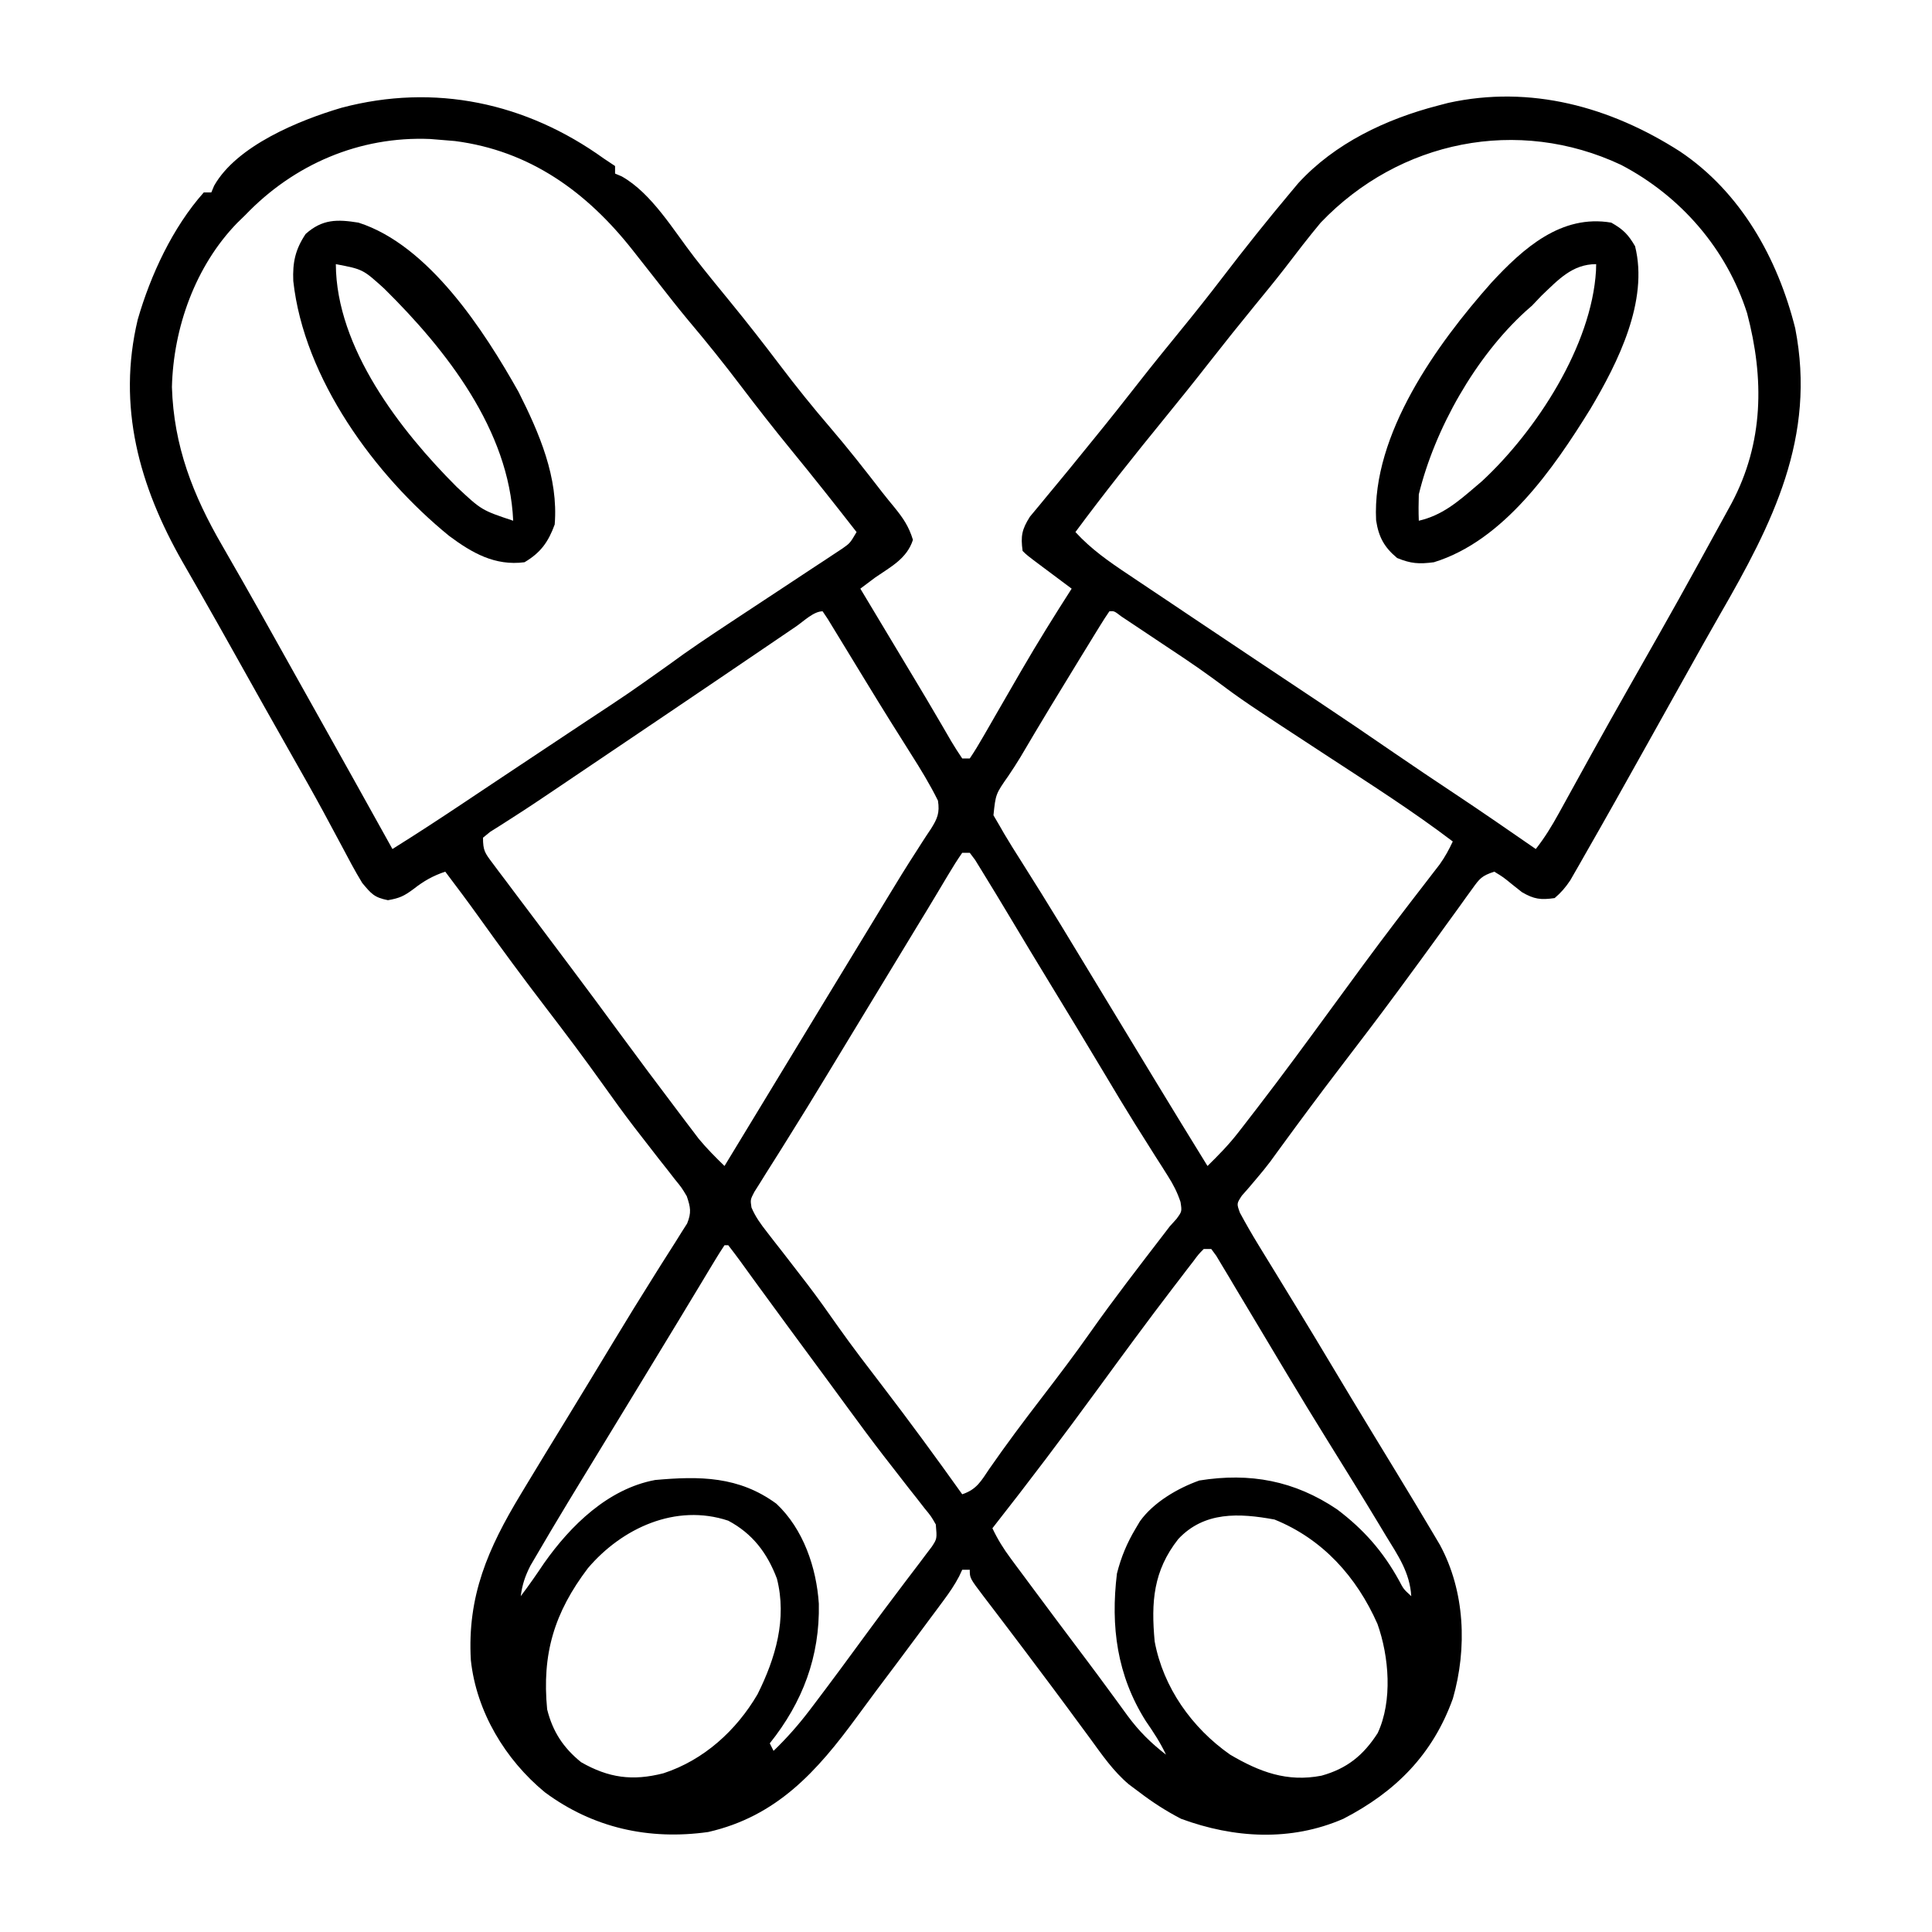 <svg
  version="1.1"
  xmlns="http://www.w3.org/2000/svg"
  width="512"
  height="512"
  viewBox="0 0 512 512"
  className="logo"
>
  <path
    d="M0 0 C0.99 0.66 1.98 1.32 3 2 C3 2.66 3 3.32 3 4 C3.576 4.242 4.152 4.485 4.746 4.734 C12.717 9.21 18.483 19.06 24.055 26.238 C27.098 30.149 30.234 33.981 33.375 37.812 C37.909 43.353 42.306 48.979 46.625 54.688 C50.915 60.355 55.333 65.858 59.966 71.248 C64.767 76.849 69.306 82.644 73.813 88.483 C74.861 89.823 75.94 91.138 77.023 92.449 C79.357 95.325 80.847 97.499 81.938 101.062 C80.365 105.989 76.137 108.171 72 111 C70.664 111.996 69.33 112.996 68 114 C68.498 114.83 68.996 115.66 69.51 116.516 C78.811 132.018 78.811 132.018 79.996 133.994 C80.789 135.315 81.583 136.635 82.378 137.955 C84.453 141.405 86.509 144.864 88.536 148.343 C88.945 149.04 89.354 149.737 89.775 150.455 C90.56 151.792 91.338 153.133 92.11 154.477 C93.019 156.018 94.002 157.515 95 159 C95.66 159 96.32 159 97 159 C98.268 157.125 99.437 155.183 100.562 153.219 C100.91 152.617 101.258 152.016 101.617 151.397 C102.364 150.105 103.107 148.811 103.847 147.516 C105.757 144.175 107.69 140.848 109.621 137.52 C110 136.866 110.378 136.212 110.768 135.538 C114.999 128.245 119.451 121.098 124 114 C123.145 113.362 122.291 112.724 121.41 112.066 C120.294 111.232 119.178 110.397 118.062 109.562 C117.499 109.142 116.935 108.721 116.354 108.287 C112.113 105.113 112.113 105.113 111 104 C110.472 100.042 110.793 98.328 112.949 94.914 C113.847 93.806 114.761 92.71 115.688 91.625 C116.179 91.026 116.67 90.426 117.176 89.809 C118.229 88.525 119.288 87.247 120.353 85.974 C122.549 83.342 124.706 80.68 126.865 78.017 C127.961 76.664 129.06 75.313 130.161 73.963 C134.111 69.118 137.987 64.219 141.834 59.291 C145.354 54.793 148.949 50.36 152.562 45.938 C156.45 41.178 160.273 36.386 164 31.5 C169.837 23.866 175.821 16.361 182 9 C182.674 8.194 183.348 7.389 184.043 6.559 C193.748 -4.046 207.302 -10.443 221 -14 C221.931 -14.244 222.861 -14.487 223.82 -14.738 C245.609 -19.519 266.717 -13.703 285.164 -1.895 C301.306 8.889 311.103 26.452 315.75 44.992 C321.381 73.852 309.777 96.647 295.765 120.926 C292.822 126.052 289.944 131.214 287.062 136.375 C285.891 138.469 284.719 140.563 283.547 142.656 C281.159 146.926 278.774 151.197 276.391 155.469 C270.906 165.294 265.408 175.112 259.812 184.875 C259.367 185.66 258.921 186.445 258.462 187.253 C257.841 188.331 257.841 188.331 257.207 189.43 C256.851 190.051 256.495 190.672 256.128 191.312 C254.9 193.149 253.689 194.573 252 196 C248.337 196.525 246.541 196.317 243.332 194.434 C242.501 193.775 241.669 193.116 240.812 192.438 C238.374 190.445 238.374 190.445 236 189 C232.622 190.126 232.147 190.79 230.137 193.586 C229.587 194.342 229.037 195.098 228.471 195.876 C227.588 197.113 227.588 197.113 226.688 198.375 C225.418 200.125 224.149 201.875 222.879 203.625 C222.232 204.522 221.585 205.419 220.918 206.344 C218.01 210.371 215.07 214.375 212.125 218.375 C211.554 219.152 210.982 219.929 210.393 220.73 C205.333 227.592 200.163 234.367 194.981 241.137 C189.833 247.874 184.778 254.674 179.779 261.521 C179.253 262.241 178.726 262.961 178.184 263.703 C177.42 264.758 177.42 264.758 176.64 265.834 C175.467 267.384 174.237 268.892 172.973 270.369 C172.313 271.15 171.653 271.93 170.973 272.734 C170.05 273.782 170.05 273.782 169.11 274.851 C167.714 276.975 167.714 276.975 168.596 279.397 C170.155 282.288 171.774 285.11 173.492 287.91 C173.834 288.47 174.176 289.03 174.528 289.606 C175.64 291.427 176.758 293.245 177.875 295.062 C179.046 296.976 180.215 298.891 181.384 300.806 C182.164 302.083 182.945 303.36 183.726 304.637 C186.847 309.74 189.932 314.864 193 320 C196.403 325.69 199.825 331.367 203.27 337.031 C203.644 337.647 204.018 338.263 204.404 338.898 C206.252 341.935 208.1 344.972 209.951 348.008 C213.294 353.501 216.62 359.005 219.895 364.539 C220.449 365.474 221.003 366.41 221.573 367.374 C228.257 379.679 228.848 394.825 225.031 408.129 C219.708 422.949 209.867 432.843 196 440 C182.087 446.053 167.038 445.174 153 440 C149.075 437.97 145.512 435.677 142 433 C141.055 432.294 140.11 431.587 139.137 430.859 C135.02 427.38 132.03 423.022 128.875 418.688 C127.543 416.884 126.211 415.081 124.879 413.277 C124.223 412.384 123.567 411.49 122.891 410.57 C120.223 406.944 117.519 403.347 114.812 399.75 C113.855 398.471 112.898 397.193 111.941 395.914 C109.837 393.107 107.717 390.313 105.59 387.523 C104.752 386.42 104.752 386.42 103.897 385.294 C102.821 383.876 101.74 382.461 100.656 381.05 C97 376.225 97 376.225 97 374 C96.34 374 95.68 374 95 374 C94.731 374.575 94.461 375.15 94.184 375.742 C92.974 378.05 91.611 380.034 90.059 382.125 C89.19 383.299 89.19 383.299 88.304 384.497 C87.688 385.323 87.072 386.149 86.438 387 C85.803 387.855 85.169 388.71 84.516 389.591 C82.681 392.063 80.842 394.532 79 397 C78.556 397.595 78.113 398.189 77.656 398.802 C75.868 401.196 74.075 403.585 72.273 405.969 C70.532 408.291 68.811 410.624 67.102 412.969 C56.528 427.415 45.877 439.345 27.688 443.5 C11.99 445.709 -2.84 442.442 -15.621 432.961 C-26.088 424.333 -33.746 411.641 -35.217 397.983 C-36.214 380.961 -30.663 368.327 -22 354 C-21.502 353.173 -21.004 352.345 -20.491 351.493 C-17.011 345.721 -13.495 339.971 -9.973 334.225 C-7.912 330.857 -5.861 327.484 -3.812 324.109 C-3.458 323.526 -3.104 322.943 -2.74 322.342 C-0.943 319.382 0.851 316.42 2.642 313.456 C6.123 307.701 9.635 301.971 13.227 296.285 C13.885 295.234 14.543 294.183 15.221 293.1 C16.46 291.123 17.711 289.154 18.975 287.193 C19.522 286.316 20.069 285.439 20.633 284.535 C21.116 283.776 21.6 283.017 22.098 282.235 C23.27 279.332 22.997 277.946 22 275 C20.641 272.728 20.641 272.728 18.859 270.551 C18.208 269.712 17.556 268.874 16.885 268.01 C16.18 267.12 15.476 266.23 14.75 265.312 C13.274 263.414 11.8 261.514 10.328 259.613 C9.225 258.191 9.225 258.191 8.1 256.741 C5.147 252.887 2.315 248.954 -0.5 245 C-5.213 238.404 -10.066 231.932 -15 225.5 C-21.192 217.428 -27.217 209.256 -33.133 200.98 C-36.026 196.939 -39.002 192.964 -42 189 C-45.293 190.098 -47.735 191.505 -50.438 193.625 C-52.937 195.456 -54.028 196.005 -57.188 196.562 C-60.858 195.828 -61.579 194.884 -64 192 C-65.954 188.804 -67.691 185.501 -69.438 182.188 C-70.51 180.187 -71.584 178.187 -72.66 176.188 C-73.212 175.16 -73.764 174.133 -74.333 173.074 C-76.952 168.244 -79.66 163.465 -82.375 158.688 C-87.533 149.599 -92.654 140.491 -97.749 131.367 C-100.676 126.13 -103.62 120.904 -106.598 115.695 C-107.18 114.675 -107.762 113.655 -108.361 112.604 C-109.454 110.691 -110.55 108.781 -111.65 106.873 C-123.094 86.814 -128.995 65.718 -123.5 42.688 C-120.097 30.866 -114.225 18.247 -106 9 C-105.34 9 -104.68 9 -104 9 C-103.756 8.417 -103.513 7.835 -103.262 7.234 C-97.267 -3.381 -80.748 -10.123 -69.5 -13.438 C-44.805 -19.993 -20.571 -14.792 0 0 Z M-95 15 C-95.705 15.686 -96.41 16.372 -97.137 17.078 C-108.219 28.477 -114.047 44.831 -114.438 60.562 C-113.963 76.195 -108.872 89.225 -101.125 102.562 C-99.959 104.597 -98.794 106.632 -97.629 108.668 C-97.03 109.711 -96.43 110.755 -95.813 111.83 C-92.861 116.992 -89.962 122.183 -87.062 127.375 C-85.892 129.467 -84.721 131.56 -83.551 133.652 C-82.676 135.216 -82.676 135.216 -81.784 136.812 C-79.976 140.043 -78.166 143.274 -76.355 146.504 C-69.545 158.655 -62.753 170.817 -56 183 C-49.539 178.958 -43.166 174.799 -36.832 170.562 C-35.23 169.492 -33.627 168.422 -32.024 167.353 C-31.198 166.801 -30.372 166.249 -29.52 165.681 C-26.211 163.474 -22.898 161.273 -19.584 159.073 C-16.249 156.859 -12.917 154.642 -9.584 152.426 C-7.891 151.301 -6.198 150.176 -4.504 149.053 C6.553 141.767 6.553 141.767 17.344 134.098 C22.506 130.28 27.838 126.741 33.191 123.199 C34.11 122.591 35.029 121.983 35.976 121.357 C39.817 118.817 43.661 116.28 47.509 113.75 C50.344 111.884 53.174 110.011 56.004 108.137 C56.878 107.565 57.752 106.993 58.652 106.404 C59.457 105.869 60.262 105.335 61.092 104.784 C61.801 104.317 62.509 103.851 63.239 103.37 C65.268 101.94 65.268 101.94 67 99 C61.283 91.667 55.516 84.382 49.625 77.188 C45.074 71.624 40.654 65.978 36.312 60.25 C31.838 54.347 27.24 48.61 22.457 42.953 C19.756 39.707 17.156 36.395 14.562 33.062 C13.173 31.292 11.781 29.523 10.387 27.757 C9.468 26.593 8.551 25.427 7.637 24.259 C-4.499 8.862 -19.57 -2.06 -39.438 -4.625 C-40.957 -4.764 -42.478 -4.889 -44 -5 C-44.663 -5.054 -45.325 -5.108 -46.008 -5.164 C-64.749 -5.948 -82.148 1.569 -95 15 Z M190 17 C186.721 20.937 183.609 24.986 180.502 29.059 C177.898 32.424 175.196 35.708 172.5 39 C168.449 43.962 164.442 48.952 160.5 54 C156.558 59.048 152.55 64.037 148.5 69 C140.469 78.847 132.559 88.785 125 99 C129.19 103.567 133.905 106.847 139.051 110.27 C139.934 110.863 140.816 111.457 141.726 112.068 C144.585 113.988 147.448 115.901 150.312 117.812 C152.282 119.133 154.25 120.454 156.219 121.775 C161.807 125.525 167.402 129.264 173 133 C173.707 133.472 174.413 133.943 175.141 134.429 C179.855 137.575 184.571 140.719 189.292 143.855 C196.038 148.342 202.732 152.899 209.409 157.488 C214.734 161.144 220.094 164.742 225.477 168.312 C232.712 173.119 239.855 178.061 247 183 C249.375 179.984 251.268 176.874 253.117 173.512 C253.717 172.425 254.317 171.338 254.936 170.218 C255.409 169.356 255.409 169.356 255.893 168.476 C257.574 165.414 259.266 162.358 260.957 159.301 C261.299 158.681 261.642 158.061 261.995 157.423 C265.148 151.72 268.348 146.044 271.562 140.375 C284.799 117.065 284.799 117.065 297.688 93.562 C298.085 92.836 298.483 92.11 298.893 91.362 C307.411 75.305 307.571 58.327 303 41 C297.568 23.963 285.39 9.943 269.598 1.691 C242.283 -11.15 210.866 -4.824 190 17 Z M50.977 124.012 C50.022 124.66 50.022 124.66 49.047 125.32 C47.647 126.271 46.248 127.222 44.849 128.174 C41.821 130.235 38.79 132.29 35.759 134.346 C34.125 135.454 32.491 136.563 30.858 137.672 C21.569 143.975 12.262 150.254 2.954 156.53 C0.177 158.402 -2.6 160.276 -5.376 162.149 C-6.253 162.74 -7.13 163.332 -8.034 163.941 C-9.73 165.085 -11.425 166.23 -13.12 167.377 C-16.697 169.794 -20.279 172.194 -23.919 174.516 C-25.572 175.577 -25.572 175.577 -27.258 176.66 C-28.19 177.245 -29.122 177.831 -30.083 178.434 C-30.715 178.951 -31.348 179.468 -32 180 C-32 183.45 -31.478 184.069 -29.465 186.746 C-28.633 187.863 -28.633 187.863 -27.785 189.002 C-27.175 189.806 -26.566 190.609 -25.938 191.438 C-24.994 192.699 -24.994 192.699 -24.031 193.986 C-22.027 196.663 -20.014 199.332 -18 202 C-16.74 203.678 -15.481 205.356 -14.223 207.035 C-12.352 209.53 -10.481 212.025 -8.607 214.518 C-4.388 220.131 -0.215 225.776 3.938 231.438 C9.095 238.455 14.305 245.432 19.562 252.375 C20.23 253.261 20.897 254.147 21.584 255.06 C22.217 255.894 22.851 256.727 23.504 257.586 C24.336 258.685 24.336 258.685 25.186 259.806 C27.307 262.371 29.618 264.678 32 267 C32.426 266.298 32.852 265.597 33.291 264.874 C33.895 263.879 34.499 262.884 35.121 261.859 C35.801 260.74 36.48 259.621 37.18 258.468 C38.705 255.956 40.23 253.444 41.755 250.933 C45.284 245.12 48.813 239.308 52.341 233.495 C54.123 230.559 55.905 227.623 57.688 224.688 C58.039 224.109 58.39 223.53 58.752 222.934 C63.066 215.827 67.384 208.722 71.712 201.624 C72.884 199.699 74.053 197.773 75.219 195.845 C77.741 191.679 80.283 187.536 82.938 183.453 C83.375 182.766 83.813 182.08 84.264 181.372 C85.055 180.133 85.863 178.904 86.689 177.688 C88.425 174.941 89.065 173.424 88.57 170.176 C86.433 165.853 83.963 161.816 81.375 157.75 C80.21 155.898 79.046 154.045 77.883 152.191 C77.261 151.203 76.638 150.214 75.997 149.196 C73.848 145.757 71.729 142.302 69.617 138.84 C68.884 137.639 68.15 136.438 67.417 135.237 C66.334 133.464 65.252 131.69 64.173 129.914 C63.165 128.257 62.153 126.603 61.141 124.949 C60.267 123.516 60.267 123.516 59.376 122.053 C58.922 121.376 58.468 120.698 58 120 C55.622 120 52.94 122.671 50.977 124.012 Z M134 120 C133.12 121.27 132.29 122.575 131.48 123.891 C130.958 124.736 130.436 125.581 129.899 126.452 C129.052 127.837 129.052 127.837 128.188 129.25 C127.608 130.192 127.028 131.134 126.431 132.105 C121.025 140.914 115.651 149.748 110.418 158.662 C109.405 160.332 108.343 161.973 107.25 163.592 C103.863 168.426 103.863 168.426 103.277 174.055 C103.846 175.027 104.414 175.999 105 177 C105.374 177.651 105.748 178.303 106.133 178.974 C107.558 181.393 109.053 183.758 110.562 186.125 C111.747 188.011 112.931 189.898 114.113 191.785 C114.744 192.791 115.376 193.796 116.026 194.833 C119.483 200.379 122.865 205.972 126.25 211.562 C126.966 212.744 127.682 213.925 128.398 215.106 C129.856 217.511 131.314 219.916 132.771 222.321 C136.169 227.93 139.571 233.537 142.973 239.143 C144.021 240.87 145.069 242.597 146.116 244.324 C150.714 251.902 155.347 259.457 160 267 C162.861 264.193 165.6 261.409 168.059 258.242 C168.602 257.544 169.145 256.846 169.705 256.127 C170.277 255.384 170.848 254.641 171.438 253.875 C172.047 253.087 172.656 252.3 173.283 251.488 C179.999 242.764 186.504 233.888 193 225 C195.289 221.873 197.58 218.748 199.875 215.625 C200.439 214.857 201.002 214.09 201.583 213.299 C206.906 206.075 212.356 198.949 217.847 191.852 C218.812 190.597 218.812 190.597 219.797 189.316 C220.368 188.578 220.938 187.841 221.526 187.08 C222.918 185.116 223.992 183.181 225 181 C214.386 172.938 203.148 165.79 192 158.5 C169.57 143.833 169.57 143.833 161.47 137.807 C156.551 134.208 151.451 130.871 146.375 127.5 C145.288 126.773 144.202 126.046 143.082 125.297 C142.052 124.611 141.022 123.925 139.961 123.219 C138.566 122.29 138.566 122.29 137.142 121.342 C135.28 119.912 135.28 119.912 134 120 Z M95 184 C93.712 185.842 92.52 187.752 91.371 189.684 C91.018 190.271 90.665 190.859 90.302 191.465 C89.561 192.698 88.824 193.934 88.089 195.171 C86.446 197.93 84.77 200.669 83.098 203.41 C81.752 205.627 80.407 207.845 79.062 210.062 C78.326 211.276 77.59 212.489 76.854 213.702 C75.33 216.213 73.807 218.725 72.283 221.236 C69.698 225.497 67.113 229.758 64.526 234.018 C62.75 236.942 60.976 239.868 59.206 242.795 C55.773 248.467 52.311 254.117 48.785 259.73 C48.125 260.789 47.466 261.848 46.786 262.938 C45.542 264.931 44.289 266.917 43.025 268.896 C42.478 269.776 41.931 270.656 41.367 271.562 C40.884 272.327 40.4 273.091 39.902 273.879 C38.841 275.924 38.841 275.924 39.149 277.997 C40.207 280.487 41.579 282.359 43.246 284.492 C44.247 285.786 44.247 285.786 45.268 287.105 C45.984 288.019 46.7 288.933 47.438 289.875 C48.917 291.788 50.395 293.702 51.871 295.617 C52.946 297.011 52.946 297.011 54.042 298.433 C56.837 302.098 59.489 305.848 62.137 309.62 C65.896 314.931 69.853 320.087 73.812 325.25 C81.062 334.703 88.084 344.301 95 354 C98.852 352.716 100.014 350.472 102.188 347.25 C106.616 340.86 111.263 334.664 116 328.5 C120.426 322.729 124.82 316.952 129 311 C135.202 302.201 141.795 293.697 148.349 285.16 C149.166 284.091 149.166 284.091 150 283 C150.587 282.35 151.173 281.701 151.778 281.032 C153.238 279.04 153.238 279.04 152.845 276.524 C151.978 273.935 150.946 271.921 149.48 269.621 C148.959 268.793 148.438 267.965 147.901 267.112 C147.053 265.788 147.053 265.788 146.188 264.438 C144.991 262.539 143.796 260.639 142.602 258.738 C141.996 257.777 141.39 256.817 140.767 255.827 C138.142 251.627 135.598 247.38 133.062 243.125 C128.092 234.803 123.063 226.517 118.016 218.242 C114.673 212.759 111.354 207.264 108.062 201.75 C105.419 197.34 102.767 192.935 100.062 188.562 C99.517 187.677 98.972 186.791 98.41 185.879 C97.945 185.259 97.479 184.639 97 184 C96.34 184 95.68 184 95 184 Z M32 288 C31.07 289.381 30.191 290.796 29.332 292.223 C28.776 293.141 28.22 294.06 27.647 295.007 C27.042 296.015 26.436 297.023 25.812 298.062 C24.524 300.195 23.234 302.328 21.945 304.461 C21.286 305.555 20.626 306.649 19.946 307.776 C17.041 312.589 14.114 317.388 11.188 322.188 C10.032 324.086 8.877 325.984 7.723 327.883 C5.4 331.701 3.075 335.517 0.748 339.332 C-0.759 341.804 -2.265 344.276 -3.77 346.749 C-4.49 347.931 -5.211 349.112 -5.932 350.294 C-8.308 354.184 -10.663 358.086 -13 362 C-13.368 362.616 -13.736 363.231 -14.115 363.866 C-15.234 365.748 -16.341 367.636 -17.445 369.527 C-18.432 371.208 -18.432 371.208 -19.438 372.922 C-20.856 375.716 -21.591 377.917 -22 381 C-19.824 378.151 -17.808 375.227 -15.812 372.25 C-8.796 362.295 1.125 352.541 13.617 350.215 C25.446 349.148 35.809 349.211 45.75 356.5 C52.895 363.206 56.366 373.417 57 383 C57.284 397.023 52.708 409.108 44 420 C44.33 420.66 44.66 421.32 45 422 C48.467 418.649 51.518 415.21 54.438 411.375 C54.859 410.822 55.28 410.269 55.714 409.7 C60.649 403.193 65.481 396.609 70.305 390.02 C72.843 386.557 75.414 383.121 78.008 379.699 C78.979 378.409 78.979 378.409 79.97 377.092 C81.217 375.437 82.471 373.786 83.733 372.142 C84.293 371.395 84.853 370.648 85.43 369.879 C85.927 369.225 86.425 368.571 86.937 367.897 C88.326 365.781 88.326 365.781 88 362 C86.76 359.83 86.76 359.83 84.992 357.684 C84.342 356.847 83.692 356.01 83.023 355.148 C82.314 354.254 81.605 353.359 80.875 352.438 C79.395 350.534 77.915 348.629 76.438 346.723 C75.69 345.762 74.942 344.802 74.172 343.813 C71.007 339.715 67.934 335.552 64.875 331.375 C64.309 330.603 63.742 329.831 63.158 329.036 C62.015 327.478 60.873 325.919 59.731 324.36 C56.187 319.528 52.626 314.707 49.067 309.885 C46.269 306.09 43.48 302.289 40.711 298.473 C40.199 297.769 39.688 297.066 39.161 296.341 C38.2 295.018 37.242 293.693 36.286 292.366 C35.215 290.893 34.111 289.443 33 288 C32.67 288 32.34 288 32 288 Z M159 289 C157.621 290.396 157.621 290.396 156.234 292.27 C155.681 292.984 155.128 293.698 154.559 294.433 C153.962 295.218 153.365 296.004 152.75 296.812 C152.127 297.623 151.505 298.433 150.863 299.268 C144.116 308.085 137.549 317.035 131 326 C121.87 338.498 112.572 350.836 103 363 C104.363 365.902 105.926 368.412 107.836 370.984 C108.399 371.746 108.963 372.509 109.543 373.294 C110.45 374.51 110.45 374.51 111.375 375.75 C112.001 376.595 112.628 377.439 113.273 378.31 C115.178 380.876 117.088 383.439 119 386 C119.811 387.086 119.811 387.086 120.639 388.195 C123.101 391.489 125.57 394.779 128.047 398.062 C130.121 400.817 132.169 403.59 134.203 406.375 C134.734 407.097 135.265 407.818 135.812 408.562 C136.82 409.932 137.822 411.307 138.817 412.686 C141.839 416.78 144.968 419.889 149 423 C147.498 419.78 145.638 416.985 143.625 414.062 C136.016 401.99 134.293 389.026 136 375 C137.124 370.592 138.664 366.894 141 363 C141.361 362.392 141.722 361.783 142.094 361.156 C145.678 356.139 152.076 352.397 157.832 350.348 C171.261 348.194 183.047 350.388 194.328 357.988 C201.402 363.314 206.548 369.178 210.809 376.934 C211.954 379.127 211.954 379.127 214 381 C213.627 374.709 210.451 370.171 207.25 364.938 C206.669 363.971 206.087 363.004 205.489 362.008 C200.99 354.552 196.408 347.146 191.805 339.753 C188.169 333.909 184.594 328.033 181.062 322.125 C180.584 321.326 180.105 320.527 179.612 319.704 C177.453 316.101 175.296 312.497 173.147 308.888 C171.23 305.671 169.303 302.46 167.375 299.25 C166.771 298.231 166.166 297.211 165.543 296.161 C164.98 295.226 164.416 294.291 163.836 293.328 C163.336 292.492 162.837 291.656 162.322 290.794 C161.667 289.906 161.667 289.906 161 289 C160.34 289 159.68 289 159 289 Z M-4.195 373.582 C-13.129 385.367 -16.412 396.314 -15 411 C-13.529 416.882 -10.738 421.164 -6 425 C1.291 429.166 7.595 430.04 15.812 427.938 C26.505 424.449 35.136 416.612 40.758 406.992 C45.54 397.404 48.598 387.006 45.891 376.352 C43.308 369.532 39.433 364.431 33 361 C19.095 356.365 4.841 362.954 -4.195 373.582 Z M152.25 365.871 C145.623 374.298 145.031 382.557 146 393 C148.262 405.196 155.878 415.92 166 423 C173.771 427.57 181.057 430.342 190.203 428.574 C196.969 426.699 201.311 423.181 205.098 417.293 C209.082 408.786 208.125 396.98 205.031 388.328 C199.512 375.868 190.51 365.841 177.75 360.688 C168.408 358.975 159.147 358.497 152.25 365.871 Z "
    fill="currentcolor"
    transform="translate(160,42)"
  />
  <path
    d="M0 0 C3.155 1.774 4.507 3.155 6.312 6.25 C9.944 20.777 1.772 37.077 -5.516 49.344 C-15.299 65.17 -28.485 84.29 -47 90 C-50.982 90.514 -53.07 90.381 -56.75 88.875 C-60.164 86.03 -61.652 83.305 -62.32 78.879 C-63.443 56.081 -46.235 32.218 -31.797 15.949 C-23.309 6.768 -13.243 -2.257 0 0 Z M-18.5 19.375 C-19.325 20.241 -20.15 21.108 -21 22 C-21.548 22.481 -22.096 22.962 -22.66 23.457 C-35.946 35.542 -46.734 54.562 -51 72 C-51.074 74.332 -51.095 76.669 -51 79 C-44.837 77.578 -40.7 74.02 -36 70 C-35.136 69.263 -35.136 69.263 -34.254 68.512 C-19.794 55.093 -5.209 32.553 -4.043 12.73 C-4.029 12.159 -4.015 11.588 -4 11 C-10.336 11 -14.045 15.143 -18.5 19.375 Z "
    fill="currentcolor"
    transform="translate(427,59)"
  />
  <path
    d="M0 0 C18.635 5.947 33.311 28.639 42.438 44.895 C47.932 55.815 53.02 67.562 52 80 C50.305 84.638 48.275 87.474 44 90 C36.173 91.015 30.122 87.562 24 83 C4.327 66.977 -14.443 41.338 -17.277 15.469 C-17.481 10.585 -16.775 7.162 -14 3 C-9.589 -0.938 -5.675 -0.916 0 0 Z M-6 11 C-5.895 33.215 11.081 55.081 26 70 C32.622 76.203 32.622 76.203 41 79 C39.958 54.987 23.258 33.695 6.789 17.453 C1.162 12.365 1.162 12.365 -6 11 Z "
    fill="currentcolor"
    transform="translate(95,59)"
  />
</svg>